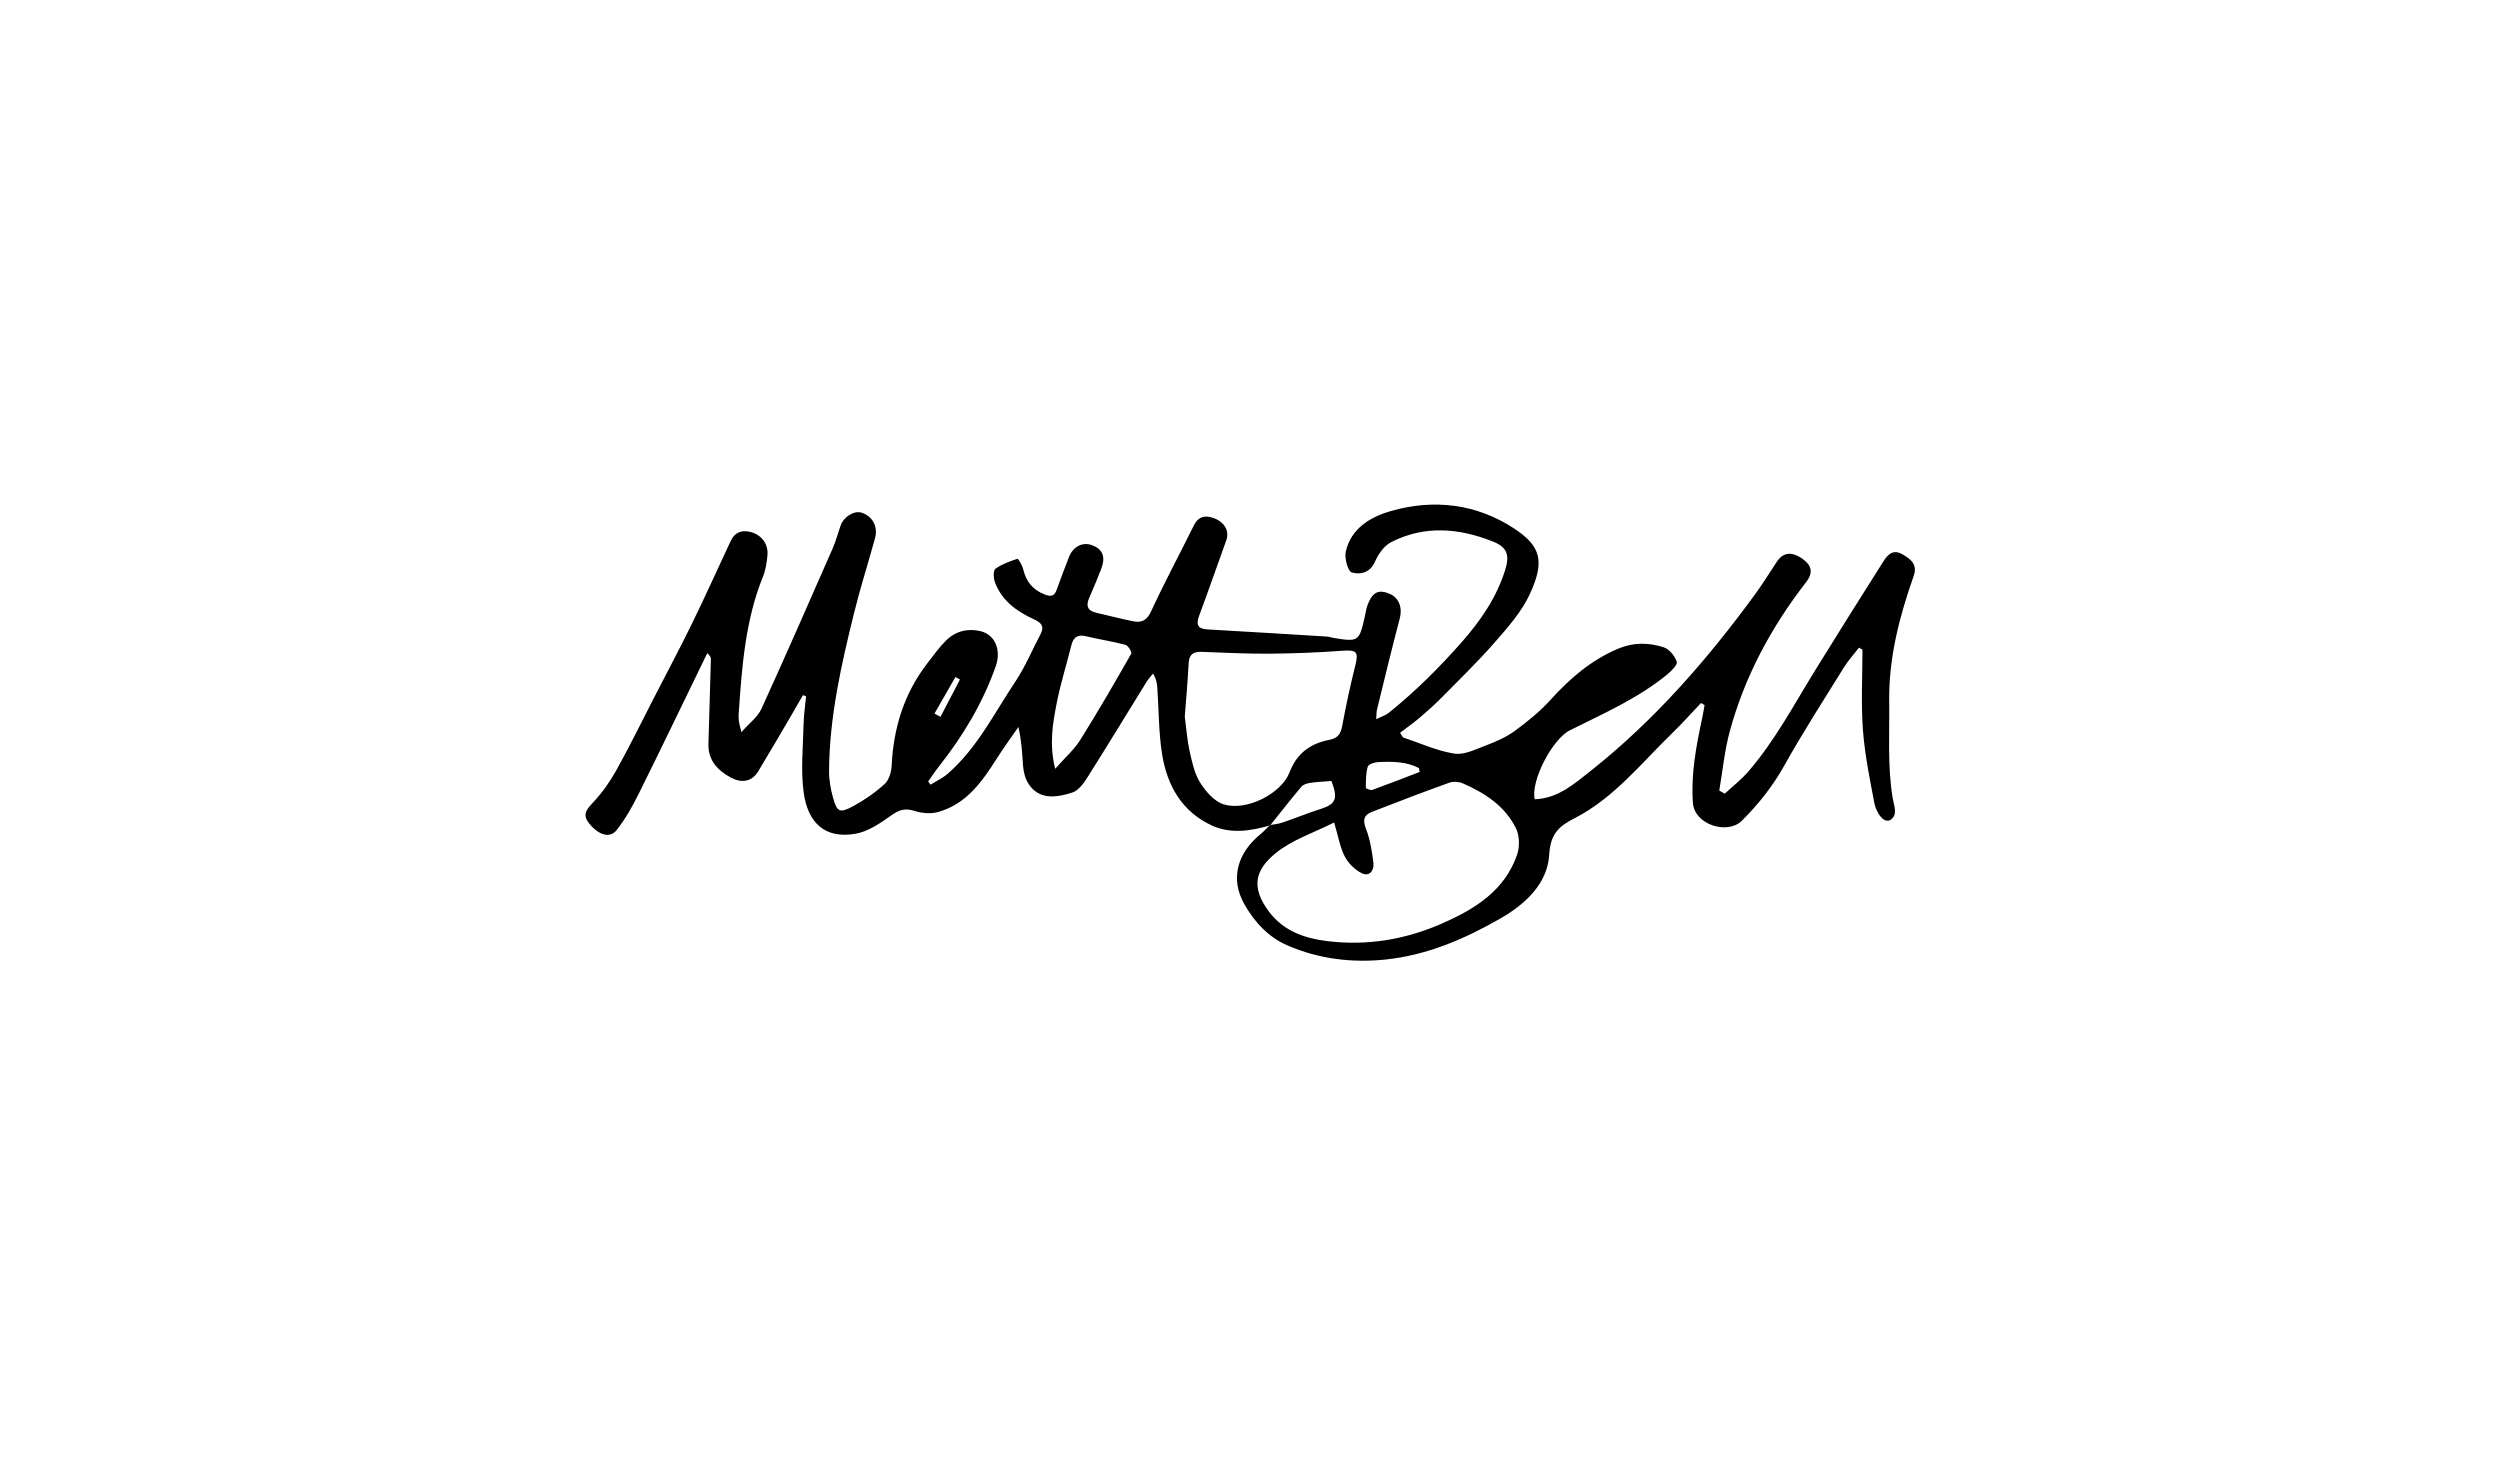 <?xml version="1.0" encoding="utf-8"?>
<!-- Generator: Adobe Illustrator 16.0.3, SVG Export Plug-In . SVG Version: 6.00 Build 0)  -->
<!DOCTYPE svg PUBLIC "-//W3C//DTD SVG 1.1//EN" "http://www.w3.org/Graphics/SVG/1.1/DTD/svg11.dtd">
<svg version="1.1" id="Layer_1" xmlns="http://www.w3.org/2000/svg" xmlns:xlink="http://www.w3.org/1999/xlink" x="0px" y="0px"
	 width="960px" height="560px" viewBox="0 0 960 560" enable-background="new 0 0 960 560" xml:space="preserve">
<path fill-rule="evenodd" clip-rule="evenodd" d="M487.755,316.927c-7.489,2.203-15.227,3.375-22.456,0.039
	c-11.292-5.21-17.024-15.136-18.979-26.902c-1.405-8.46-1.305-17.168-1.897-25.764c-0.12-1.744-0.333-3.481-1.672-5.645
	c-0.803,1.019-1.715,1.971-2.393,3.066c-7.667,12.384-15.227,24.836-23.007,37.148c-1.371,2.171-3.317,4.709-5.538,5.442
	c-3.537,1.169-7.89,2.116-11.239,1.063c-4.766-1.499-7.333-5.997-7.712-11.223c-0.342-4.717-0.523-9.445-1.79-14.985
	c-2.767,4.012-5.668,7.938-8.272,12.054c-5.658,8.941-11.701,17.538-22.541,20.587c-2.806,0.789-6.288,0.49-9.105-0.413
	c-3.445-1.105-5.705-0.521-8.633,1.532c-4.25,2.979-8.924,6.308-13.833,7.2c-11.989,2.182-18.49-4.289-20.07-15.757
	c-1.187-8.613-0.23-17.536-0.046-26.317c0.075-3.555,0.631-7.101,0.968-10.65c-0.395-0.162-0.789-0.324-1.183-0.486
	c-1.63,2.821-3.242,5.652-4.893,8.461c-4.084,6.947-8.122,13.922-12.304,20.809c-2.584,4.256-6.634,4.478-10.455,2.434
	c-4.994-2.672-8.834-6.587-8.667-12.903c0.287-10.844,0.638-21.687,0.942-32.53c0.018-0.635-0.134-1.273-1.389-2.375
	c-8.704,17.906-17.315,35.857-26.17,53.688c-2.481,4.997-5.239,9.988-8.692,14.328c-2.593,3.26-7.085,1.753-10.638-2.831
	c-2.594-3.348-0.694-5.336,1.748-7.957c3.448-3.702,6.465-7.964,8.924-12.397c5.139-9.267,9.795-18.801,14.644-28.228
	c4.805-9.342,9.757-18.611,14.363-28.05c5.1-10.451,9.88-21.059,14.804-31.596c1.48-3.168,3.994-4.334,7.342-3.563
	c4.413,1.017,7.206,4.58,6.787,9.034c-0.262,2.78-0.698,5.667-1.734,8.232c-6.829,16.905-8.077,34.766-9.318,52.639
	c-0.069,0.984-0.007,1.99,0.108,2.973c0.095,0.81,0.36,1.599,0.945,4.056c3.075-3.493,6.243-5.806,7.666-8.917
	c9.329-20.403,18.309-40.967,27.324-61.512c1.245-2.837,2.065-5.86,3.064-8.803c1.17-3.449,5.207-5.965,8.113-5.038
	c4.162,1.327,6.367,5.34,5.134,9.831c-2.623,9.56-5.653,19.016-8.028,28.635c-4.925,19.954-9.491,40.005-9.613,60.715
	c-0.02,3.428,0.605,6.953,1.526,10.269c1.527,5.498,2.542,6.043,7.686,3.271c4.333-2.335,8.489-5.225,12.123-8.529
	c1.674-1.523,2.579-4.592,2.695-7.014c0.692-14.479,4.753-27.704,13.655-39.277c2.314-3.009,4.545-6.135,7.221-8.8
	c3.675-3.662,8.478-4.811,13.405-3.567c5.493,1.385,7.837,7.315,5.729,13.333c-4.993,14.253-12.672,26.982-22.005,38.777
	c-1.416,1.789-2.657,3.717-3.979,5.581c0.307,0.405,0.614,0.811,0.921,1.216c2.192-1.373,4.608-2.488,6.54-4.162
	c11.376-9.858,17.928-23.334,26.109-35.556c3.725-5.564,6.304-11.892,9.466-17.838c1.615-3.037,0.796-4.466-2.412-5.936
	c-6.577-3.014-12.46-7.167-15.039-14.407c-0.542-1.521-0.625-4.38,0.246-5.01c2.475-1.788,5.511-2.869,8.458-3.828
	c0.29-0.095,1.833,2.488,2.185,3.973c1.12,4.734,3.661,7.956,8.305,9.741c2.431,0.935,3.688,0.645,4.568-1.844
	c1.495-4.229,3.14-8.407,4.745-12.597c1.497-3.907,5.147-5.799,8.702-4.543c4.246,1.5,5.471,4.513,3.629,9.205
	c-1.45,3.694-2.937,7.379-4.549,11.005c-1.394,3.134-0.715,5.037,2.779,5.809c4.708,1.039,9.366,2.318,14.093,3.251
	c3.236,0.639,5.265-0.335,6.896-3.884c5.108-11.114,10.94-21.895,16.352-32.874c1.811-3.673,4.568-4.066,7.858-2.791
	c4.172,1.618,5.856,5.052,4.605,8.503c-3.491,9.637-6.83,19.33-10.412,28.933c-1.281,3.434-0.527,5.016,3.208,5.229
	c15.252,0.87,30.502,1.799,45.75,2.736c0.973,0.06,1.922,0.415,2.892,0.572c9.33,1.509,9.624,1.3,11.745-8.111
	c0.363-1.615,0.574-3.297,1.177-4.821c1.872-4.738,4.186-5.81,8.325-4.075c3.729,1.563,5.021,5.44,3.959,9.453
	c-3.094,11.673-5.893,23.425-8.777,35.153c-0.193,0.785-0.138,1.633-0.281,3.568c2.041-1.013,3.653-1.487,4.861-2.463
	c10.034-8.099,19.104-17.066,27.695-26.795c7.545-8.545,13.656-17.405,16.998-28.127c1.808-5.801,0.624-8.704-4.783-10.855
	c-12.975-5.162-26.236-6.305-39.08,0.284c-2.673,1.372-4.897,4.604-6.17,7.49c-1.938,4.393-5.785,5.039-8.922,4.105
	c-1.495-0.445-2.846-5.499-2.275-8.015c2.031-8.959,9.543-13.319,17.281-15.546c16.511-4.749,32.911-2.791,47.313,6.67
	c10.157,6.673,12.035,12.421,6.025,25.311c-3.136,6.726-8.351,12.637-13.31,18.318c-6.507,7.455-13.645,14.364-20.602,21.419
	c-2.662,2.699-5.506,5.233-8.396,7.688c-2.391,2.029-4.975,3.831-7.473,5.734c0.373,0.591,0.745,1.182,1.118,1.773
	c6.548,2.178,12.968,5.16,19.692,6.223c3.814,0.604,8.238-1.643,12.185-3.144c3.847-1.464,7.767-3.159,11.058-5.567
	c4.881-3.573,9.676-7.468,13.722-11.937c7.448-8.228,15.577-15.235,25.927-19.624c5.91-2.507,11.789-2.401,17.535-0.55
	c2.133,0.688,4.271,3.324,5.014,5.54c0.378,1.124-2.074,3.605-3.693,4.928c-11.244,9.185-24.463,14.972-37.313,21.391
	c-6.85,3.422-15.154,19.551-13.534,26.497c8.94-0.298,15.266-5.964,21.671-11.043c24.324-19.291,44.521-42.487,62.789-67.44
	c3.017-4.119,5.7-8.483,8.521-12.745c2.451-3.702,5.905-4.07,10.252-0.797c3.174,2.389,3.671,5.184,1.05,8.56
	c-13.427,17.3-23.683,36.299-29.413,57.488c-1.992,7.37-2.706,15.086-4.004,22.644c0.701,0.395,1.401,0.79,2.103,1.185
	c3.014-2.799,6.313-5.35,8.99-8.439c10.218-11.795,17.486-25.569,25.621-38.766c8.663-14.054,17.473-28.018,26.296-41.972
	c1.658-2.623,3.702-4.813,7.315-2.752c3.254,1.855,5.858,3.982,4.35,8.265c-5.493,15.586-9.633,31.475-9.423,48.131
	c0.156,12.414-0.691,24.979,1.335,37.232c0.431,2.604,1.77,5.574,0.013,7.612c-3.015,3.498-6.397-2.282-7.009-5.493
	c-1.792-9.41-3.729-18.865-4.435-28.39c-0.754-10.189-0.17-20.478-0.17-30.723c-0.445-0.261-0.892-0.521-1.337-0.783
	c-1.959,2.548-4.15,4.95-5.836,7.667c-7.745,12.481-15.708,24.85-22.872,37.661c-4.439,7.938-9.848,14.746-16.266,21.144
	c-5.499,5.482-18.23,1.555-18.811-6.905c-0.762-11.116,1.263-21.739,3.558-32.422c0.359-1.674,0.622-3.369,0.929-5.055
	c-0.451-0.276-0.904-0.553-1.356-0.829c-3.658,3.846-7.189,7.822-10.997,11.514c-11.977,11.605-22.449,25.023-37.673,32.798
	c-6.008,3.068-9.161,5.983-9.632,13.959c-0.651,11.034-9.105,18.925-18.542,24.359c-13.796,7.944-28.392,14.253-44.442,15.898
	c-12.879,1.319-25.574-0.25-37.521-5.428c-7.35-3.186-12.748-9.062-16.593-15.891c-5.441-9.665-2.778-19.535,6.396-26.983
	c1.236-1.004,2.299-2.225,3.447-3.342c1.609-0.307,3.274-0.438,4.805-0.961c4.969-1.697,9.842-3.681,14.838-5.285
	c5.678-1.824,6.578-3.921,3.989-10.686c-2.721,0.224-5.503,0.334-8.244,0.733c-1.173,0.171-2.61,0.646-3.323,1.492
	C495.623,306.976,491.72,311.978,487.755,316.927z M512.302,315.834c-7.779,3.94-16.107,6.607-22.415,11.752
	c-7.75,6.321-9.899,12.988-2.369,22.782c5.547,7.217,13.56,9.964,22.115,11.015c15.261,1.875,29.942-0.542,44.052-6.733
	c12.599-5.527,23.935-12.506,28.817-26.228c1.086-3.048,1.055-7.401-0.326-10.248c-4.16-8.571-11.875-13.613-20.384-17.336
	c-1.529-0.67-3.728-0.83-5.274-0.274c-9.977,3.579-19.882,7.361-29.756,11.217c-2.932,1.145-3.582,2.979-2.279,6.328
	c1.628,4.189,2.391,8.804,2.902,13.306c0.311,2.739-1.454,5.438-4.547,3.862c-2.594-1.322-5.09-3.784-6.439-6.363
	C514.614,325.504,513.991,321.487,512.302,315.834z M454.955,275.205c0.656,4.906,0.922,9.076,1.832,13.102
	c0.937,4.143,1.803,8.578,3.987,12.084c2.142,3.438,5.446,7.313,9.045,8.453c8.851,2.807,22.289-4.156,25.362-12.247
	c2.792-7.347,8.046-11.12,15.241-12.483c3.484-0.66,4.441-2.447,5.023-5.567c1.432-7.658,3.055-15.292,4.953-22.848
	c1.377-5.48,0.607-6.222-5.188-5.798c-9.24,0.677-18.518,1.046-27.783,1.116c-8.627,0.065-17.262-0.379-25.889-0.703
	c-3.156-0.119-4.911,0.827-5.093,4.332C456.078,261.752,455.431,268.845,454.955,275.205z M405.175,295.227
	c3.873-4.383,7.3-7.362,9.608-11.044c6.82-10.875,13.248-21.999,19.607-33.152c0.332-0.582-1.176-3.135-2.193-3.408
	c-4.955-1.331-10.066-2.066-15.058-3.278c-3.334-0.81-4.971,0.312-5.766,3.552c-1.813,7.392-4.158,14.671-5.602,22.129
	C404.279,277.727,402.813,285.565,405.175,295.227z M545.129,296.436c-0.079-0.498-0.158-0.997-0.236-1.495
	c-4.85-2.521-10.218-2.539-15.557-2.31c-1.453,0.063-3.832,0.81-4.108,1.741c-0.765,2.573-0.723,5.409-0.753,8.144
	c-0.004,0.284,1.811,1.054,2.496,0.807C533.06,301.128,539.085,298.756,545.129,296.436z M368.626,260.938
	c-0.581-0.322-1.162-0.644-1.743-0.966c-2.681,4.679-5.363,9.357-8.044,14.037c0.764,0.422,1.528,0.845,2.292,1.267
	C363.629,270.497,366.127,265.718,368.626,260.938z"/>
</svg>
